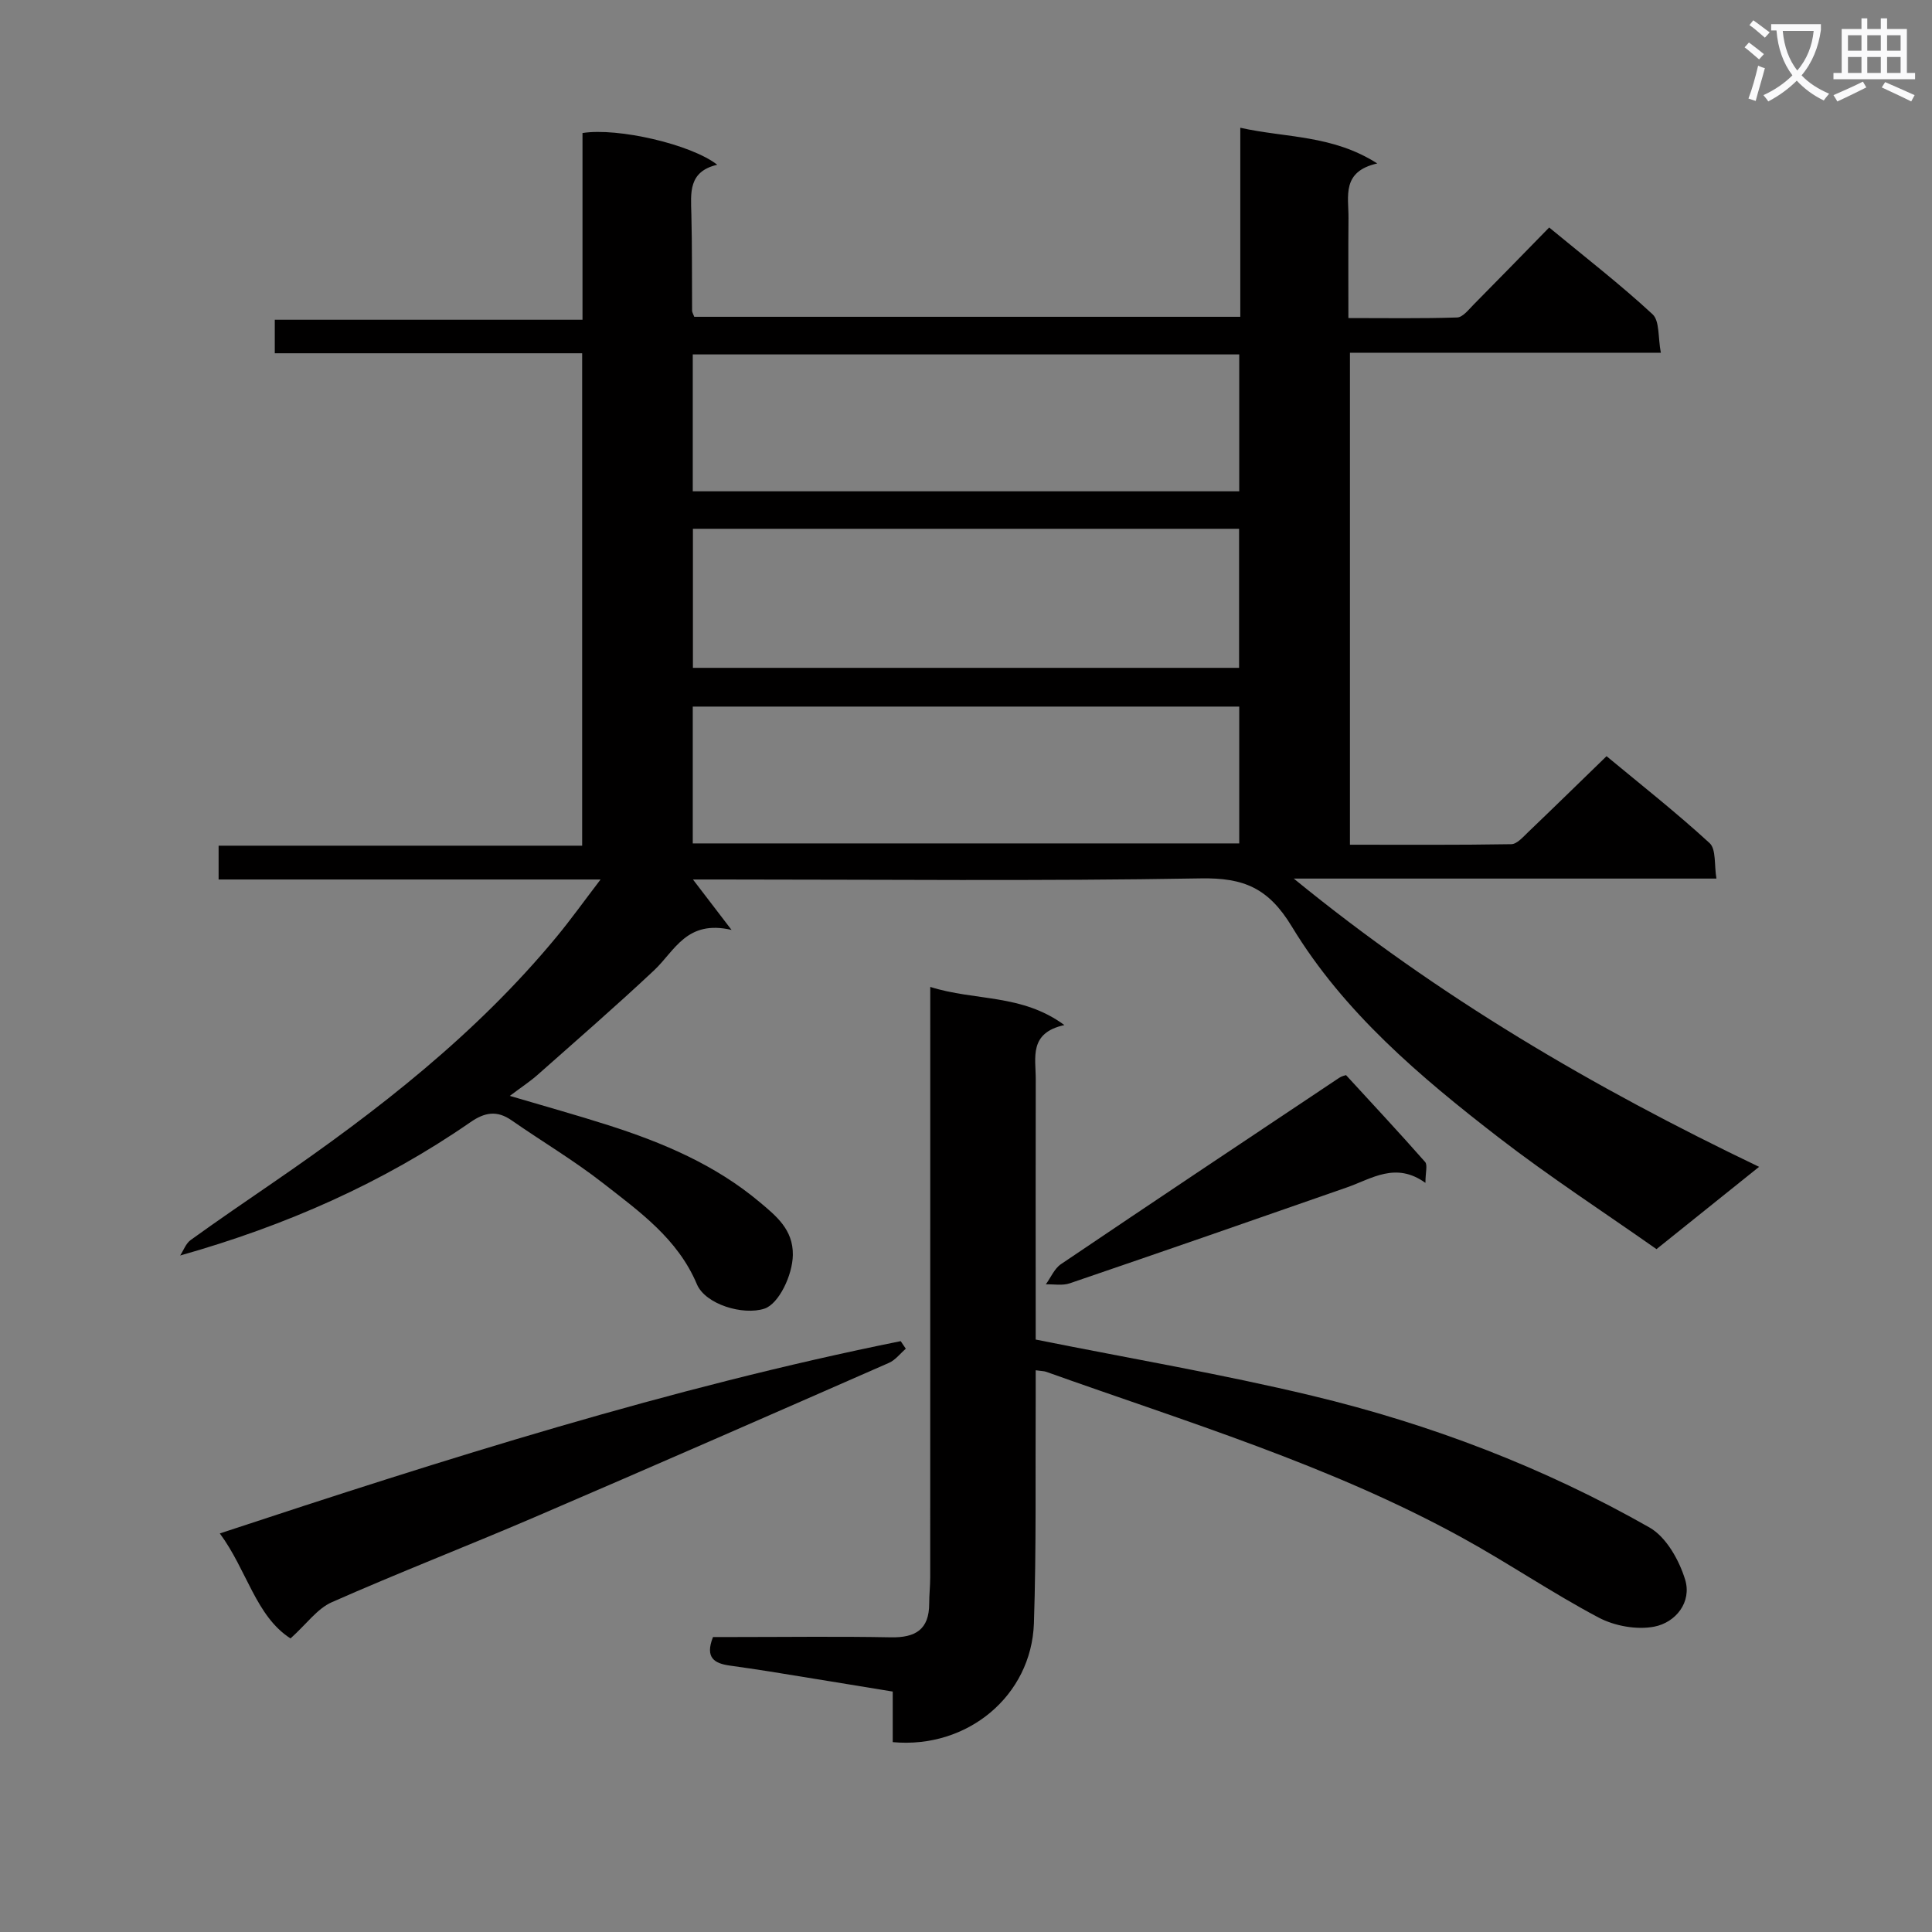 <svg enable-background="new 0 0 400 400" viewBox="0 0 400 400" xmlns="http://www.w3.org/2000/svg"><rect x="0" y="0" width="400" height="400" fill="#808080" stroke="none"/><path d="m362.1 8.8c1.1.8 2.1 1.6 3.1 2.4l-1 1.1c-1.3-1.1-2.3-2-3-2.5zm1.9 4.8c.5.2.9.4 1.4.5-.6 2.3-1.3 4.5-1.9 6.8l-1.5-.5c.8-2.1 1.4-4.3 2-6.8zm-1-9.4c1.3.9 2.4 1.8 3.4 2.5l-1 1.1c-1.4-1.2-2.4-2.1-3.2-2.6zm3.7 2.2v-1.4h10.3v1.2c-.5 3.6-1.8 6.8-4 9.4 1.5 1.6 3.4 2.8 5.7 3.8-.3.4-.7.8-1.1 1.4-2.3-1.1-4.1-2.5-5.6-4.1-1.6 1.6-3.6 3.1-5.9 4.3-.3-.5-.7-.9-1-1.3 2.4-1.1 4.4-2.5 6-4.1-1.9-2.5-3-5.6-3.3-9.3h-1.1zm8.8 0h-6.4c.3 3.3 1.3 6 3 8.2 2-2.3 3.1-5.1 3.4-8.2z" fill="#fafafb"/><path d="m385.3 3.8h1.3v2.2h2.8v-2.2h1.3v2.2h4.1v9.1h1.7v1.3h-16.9v-1.3h1.7v-9.1h4.1v-2.2zm.4 13.1.7 1.2c-1.8.9-3.8 1.9-6 2.9-.2-.4-.5-.8-.8-1.3 2.3-1 4.3-1.9 6.1-2.8zm-3.1-6.4h2.8v-3.2h-2.8zm0 4.6h2.8v-3.3h-2.8zm4-4.6h2.8v-3.2h-2.8zm0 4.6h2.8v-3.3h-2.8zm3.7 1.9c2.1.9 4.1 1.8 6.1 2.7l-.7 1.3c-2.2-1.1-4.2-2-6.1-2.9zm3.2-9.7h-2.8v3.2h2.8zm-2.8 7.8h2.8v-3.3h-2.8z" fill="#fafafb"/><g fill="#010000"><path d="m37.3 259.94c.71-1.09 1.19-2.5 2.18-3.21 5.67-4.09 11.44-8.02 17.2-11.98 21.46-14.74 41.93-30.64 58.62-50.87 2.91-3.53 5.58-7.26 9.04-11.79-27.08 0-52.96 0-79.08 0 0-2.44 0-4.38 0-7h75.27c0-34.24 0-67.8 0-101.95-21.23 0-42.3 0-63.64 0 0-2.5 0-4.44 0-6.94h63.71c0-13.28 0-26.02 0-38.66 7.32-1.16 22.5 2.34 27.9 6.57-6.04 1.41-5.47 5.84-5.36 10.24.17 6.66.1 13.33.15 19.99 0 .3.21.6.45 1.25h113.05c0-12.93 0-25.68 0-39.14 9.53 2.13 19.02 1.44 28.36 7.39-7.45 1.68-5.92 6.83-5.96 11.3-.06 6.65-.02 13.3-.02 20.71 7.69 0 15.1.12 22.51-.12 1.18-.04 2.39-1.63 3.42-2.67 5.14-5.19 10.23-10.43 15.64-15.96 7.5 6.19 14.72 11.78 21.4 17.96 1.5 1.39 1.11 4.83 1.72 7.97-21.89 0-42.98 0-64.37 0v101.86c11.21 0 22.31.08 33.41-.11 1.19-.02 2.46-1.52 3.51-2.52 5.28-5.05 10.5-10.16 16.21-15.7 6.99 5.8 14.4 11.63 21.33 17.99 1.39 1.27.94 4.54 1.42 7.35-29.16 0-57.6 0-87.51 0 30.03 24.54 62.05 43.25 96.34 59.68-7.23 5.8-13.81 11.08-21.24 17.04-10.85-7.63-22.11-14.95-32.71-23.14-16.24-12.55-32.05-25.92-42.78-43.63-4.85-8.01-9.96-10.14-18.84-9.99-33.15.58-66.32.23-99.48.23-1.76 0-3.52 0-5.68 0 2.52 3.3 4.66 6.08 7.99 10.44-9.31-2.17-11.75 4.33-16.01 8.34-7.87 7.39-16.03 14.47-24.11 21.63-1.6 1.42-3.41 2.6-5.79 4.39 7.25 2.15 13.86 3.98 20.39 6.07 11.3 3.61 22.15 8.2 31.35 15.93 3.41 2.86 6.94 5.68 6.86 10.94-.06 4.2-2.92 10.14-5.88 11.11-4.43 1.45-12.22-.88-13.98-5.04-3.98-9.44-11.9-15.05-19.45-20.95-6.01-4.7-12.63-8.62-18.91-12.99-3.04-2.12-5.57-1.68-8.55.39-18.13 12.54-38.1 21.38-60.08 27.59zm219.24-150.46c-38.03 0-75.41 0-113.08 0v28.79h113.08c0-9.71 0-19.1 0-28.79zm.03-36.1c-38.03 0-75.46 0-113.14 0v28.34h113.14c0-9.54 0-18.79 0-28.34zm-113.14 101.24h113.14c0-9.56 0-18.8 0-28.33-37.8 0-75.35 0-113.14 0z"/><path d="m184.83 360.69c0-3.47 0-6.61 0-10.47-8.57-1.4-17-2.79-25.44-4.15-2.79-.45-5.58-.84-8.37-1.24-3.03-.44-5.13-1.55-3.4-5.9h4.32c10.83 0 21.67-.15 32.5.06 5.08.1 7.94-1.61 7.94-6.98 0-1.83.21-3.65.21-5.48.01-38.5.01-76.99.01-115.49 0-1.94 0-3.88 0-6.71 9.34 2.96 18.91 1.38 27.77 7.9-7.4 1.62-5.92 6.75-5.93 11.22-.04 16.5-.01 33-.01 49.5v4.39c19.59 3.93 38.56 7.15 57.23 11.63 24.47 5.87 47.94 14.82 69.85 27.28 3.46 1.97 6.15 6.76 7.38 10.8 1.41 4.63-1.92 8.86-6.39 9.73-3.62.7-8.21-.13-11.52-1.88-9.68-5.12-18.77-11.33-28.38-16.6-27.24-14.95-56.91-23.9-85.99-34.28-.44-.16-.93-.14-2.18-.32 0 1.94.01 3.69 0 5.44-.09 15.66.15 31.34-.37 46.98-.53 14.97-13.75 26-29.23 24.57z"/><path d="m60.15 339.22c-7.18-4.59-9.03-14.18-14.64-21.74 46.79-15.45 93.17-30.17 140.97-39.81.35.52.71 1.05 1.06 1.57-1.16.99-2.16 2.35-3.5 2.93-24.48 10.74-48.97 21.47-73.53 32.02-13.89 5.96-27.99 11.42-41.81 17.53-3.02 1.33-5.22 4.5-8.55 7.5z"/><path d="m278.68 222.59c5.61 6.11 11.08 11.97 16.37 17.98.55.62.07 2.15.07 4.33-6.17-4.43-11.08-.87-16.26.94-19.11 6.68-38.23 13.32-57.39 19.86-1.5.51-3.28.16-4.94.21 1.03-1.42 1.77-3.26 3.13-4.18 19.14-12.93 38.36-25.74 57.58-38.56.53-.37 1.21-.5 1.44-.58z"/></g></svg>